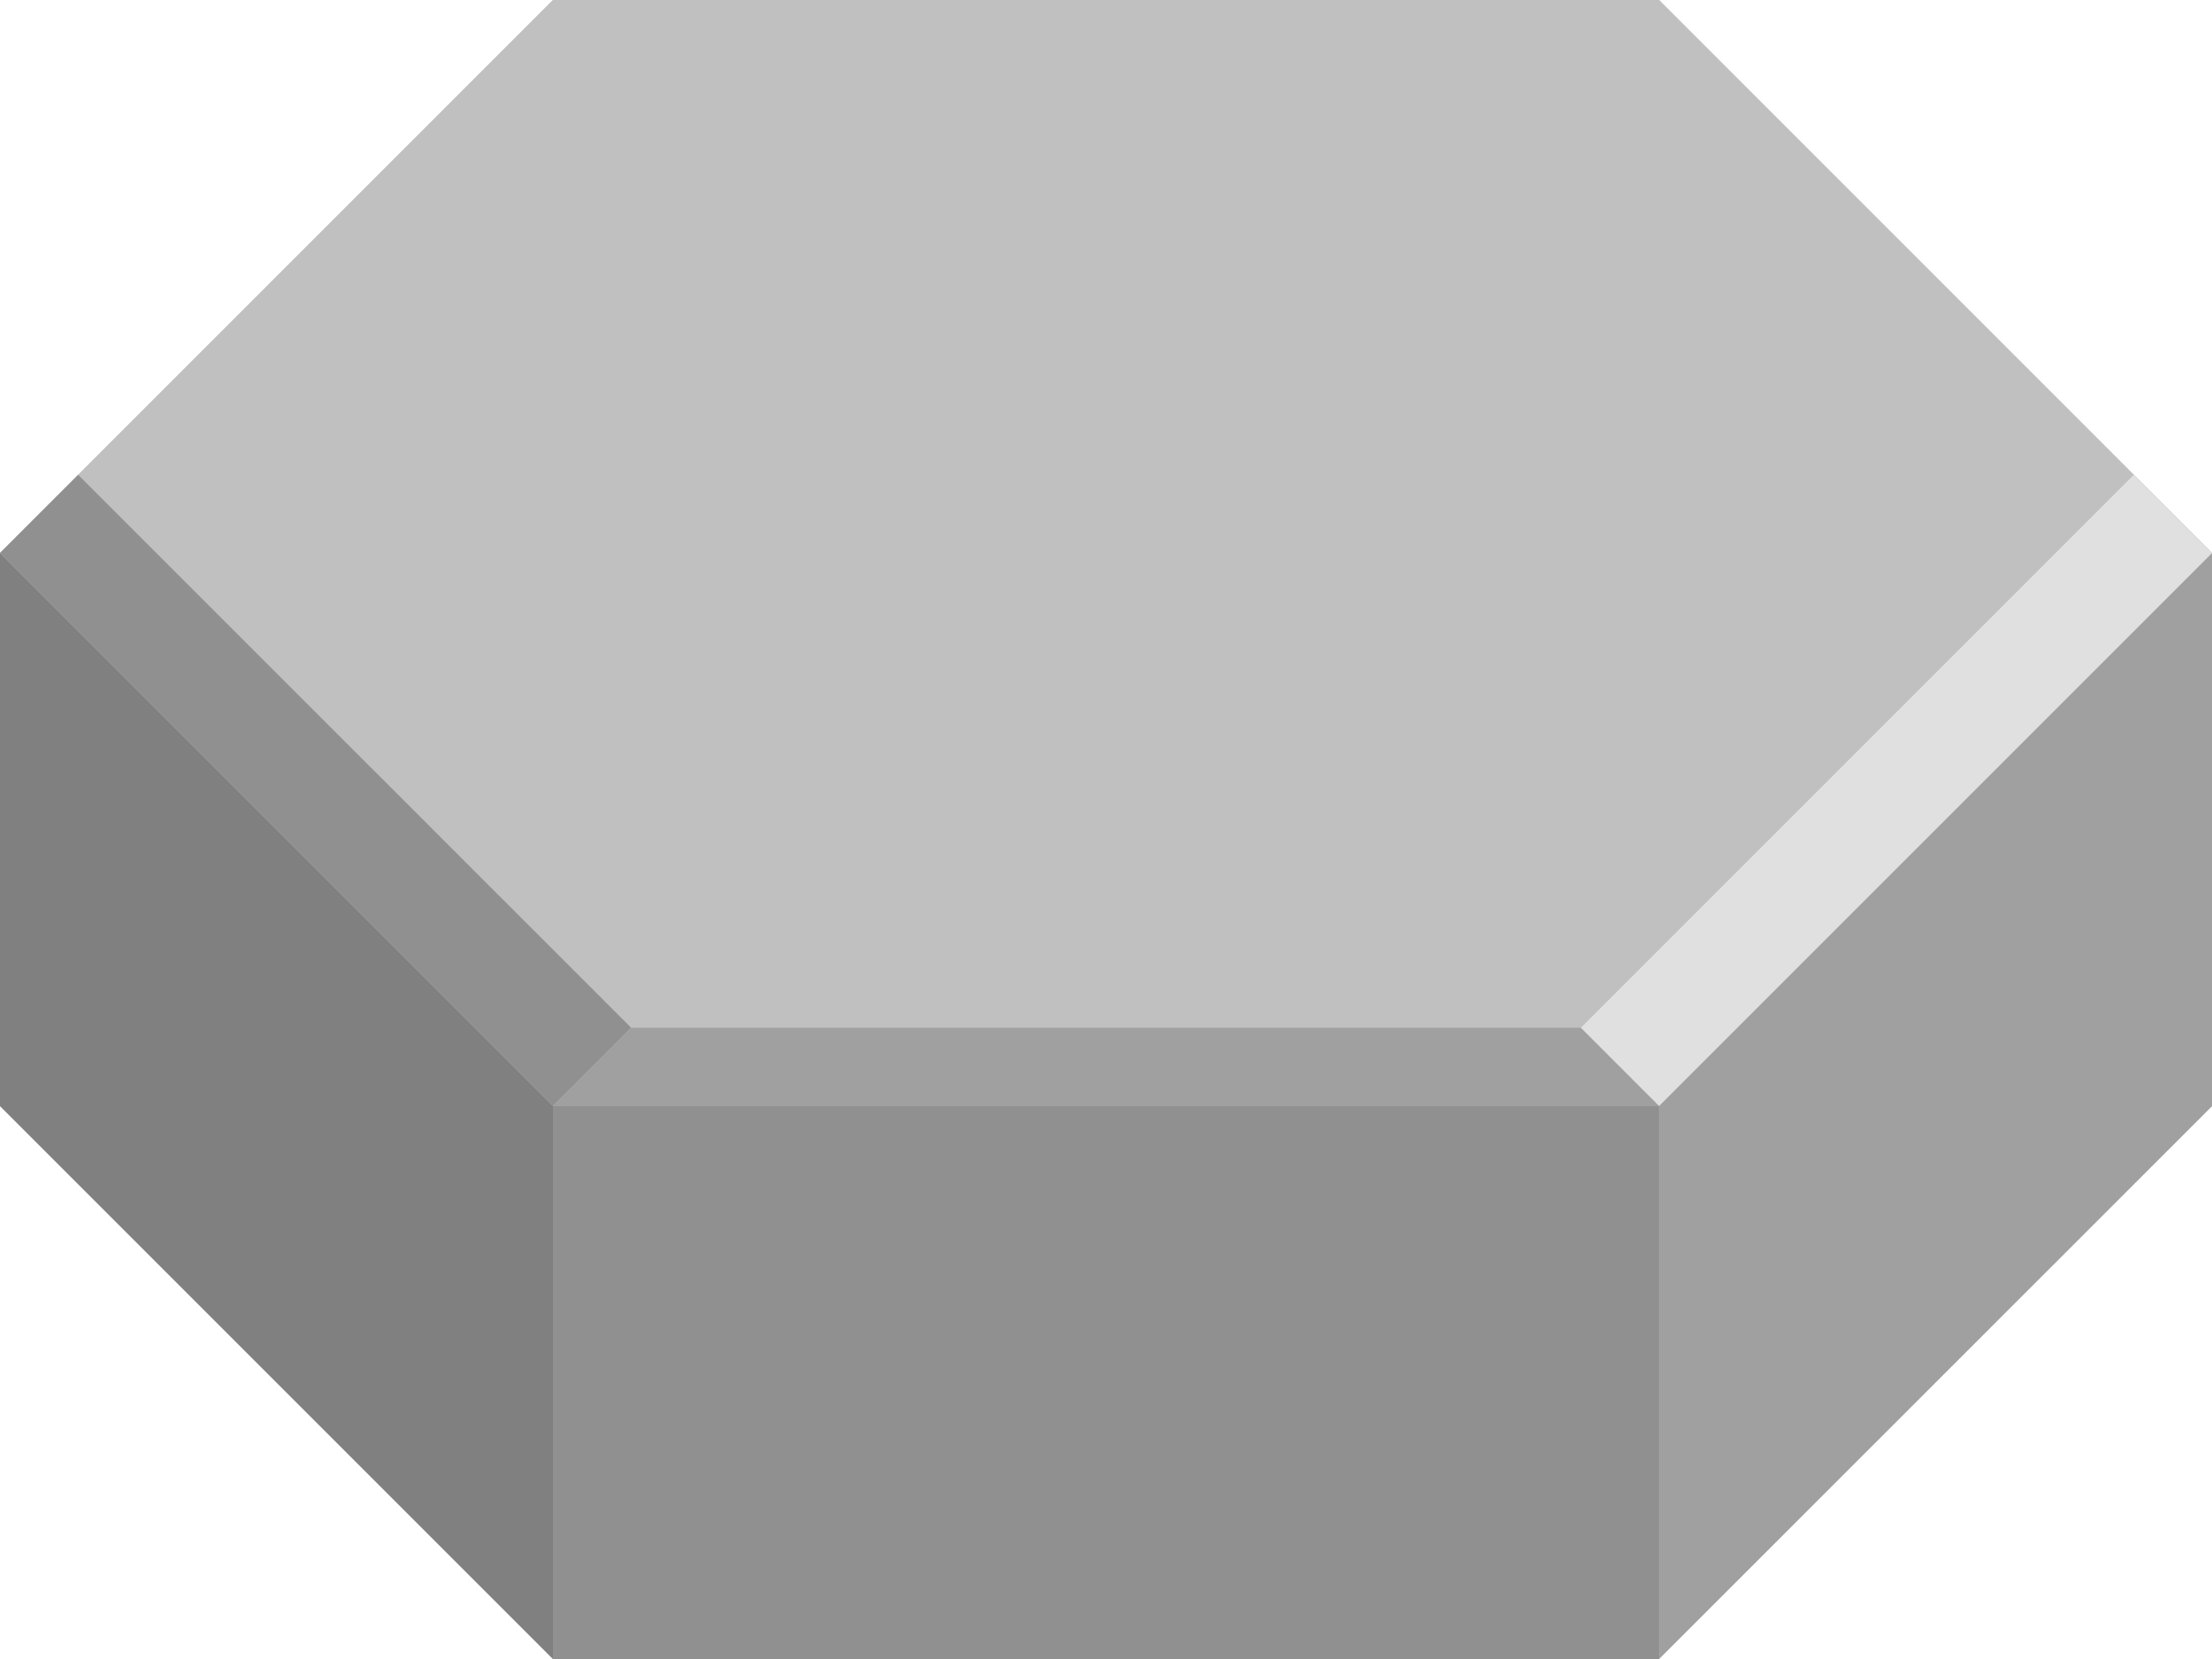 <?xml version="1.0" encoding="UTF-8" standalone="no"?>
<!-- Created with Inkscape (http://www.inkscape.org/) -->

<svg
   xmlns:dc="http://purl.org/dc/elements/1.1/"
   xmlns:cc="http://creativecommons.org/ns#"
   xmlns:rdf="http://www.w3.org/1999/02/22-rdf-syntax-ns#"
   xmlns:svg="http://www.w3.org/2000/svg"
   xmlns="http://www.w3.org/2000/svg"
   xmlns:sodipodi="http://sodipodi.sourceforge.net/DTD/sodipodi-0.dtd"
   xmlns:inkscape="http://www.inkscape.org/namespaces/inkscape"
   width="128"
   height="96"
   viewBox="0 0 33.867 25.4"
   version="1.1"
   id="svg8"
   sodipodi:docname="hexblock-03-se.svg"
   inkscape:version="0.92.2 (5c3e80d, 2017-08-06)"
   inkscape:export-filename="/home/mattdm/misc/island/images/hexblock-03-se.png"
   inkscape:export-xdpi="192"
   inkscape:export-ydpi="192">
  <defs
     id="defs2" />
  <sodipodi:namedview
     id="base"
     pagecolor="#ffffff"
     bordercolor="#666666"
     borderopacity="1.0"
     inkscape:pageopacity="0.0"
     inkscape:pageshadow="2"
     inkscape:zoom="8.666666"
     inkscape:cx="10.34615"
     inkscape:cy="48.750004"
     inkscape:document-units="px"
     inkscape:current-layer="layer1"
     showgrid="false"
     units="px"
     showguides="true"
     inkscape:guide-bbox="true"
     inkscape:pagecheckerboard="false"
     inkscape:window-width="1920"
     inkscape:window-height="1043"
     inkscape:window-x="0"
     inkscape:window-y="0"
     inkscape:window-maximized="1"
     inkscape:snap-global="false"
     fit-margin-top="0"
     fit-margin-left="0"
     fit-margin-right="0"
     fit-margin-bottom="0" />
  <g
     inkscape:label="Layer 1"
     inkscape:groupmode="layer"
     id="layer1"
     transform="translate(0,-264.985)">
    <path
       style="fill:#c0c0c0;fill-opacity:1;stroke:none;stroke-width:0.085;stroke-linejoin:round;stroke-miterlimit:4;stroke-dasharray:none;stroke-opacity:1;paint-order:normal"
       d="M 8.467,264.985 1.197,272.255 0,273.452 v 8.467 l 8.467,8.467 H 25.4 l 8.467,-8.467 v -8.467 L 32.669,272.255 25.4,264.985 Z"
       id="path862"
       inkscape:connector-curvature="0" />
    <path
       inkscape:connector-curvature="0"
       style="fill:#c0c0c0;fill-opacity:1;stroke:none;stroke-width:0.085;stroke-linejoin:round;stroke-miterlimit:4;stroke-dasharray:none;stroke-opacity:1;paint-order:normal"
       d="M 8.467,264.985 H 25.4 l 8.467,8.467 -8.467,8.467 H 8.467 L 1.6350163e-7,273.452 Z"
       id="path849" />
    <path
       style="fill:#909090;fill-opacity:1;stroke:none;stroke-width:0.085;stroke-linejoin:round;stroke-miterlimit:4;stroke-dasharray:none;stroke-opacity:1;paint-order:normal"
       d="M 8.467,281.919 H 25.4 l -10e-7,8.467 H 8.467 c 0,-8.467 4e-7,-8.467 4e-7,-8.467 z"
       id="rect875"
       inkscape:connector-curvature="0"
       sodipodi:nodetypes="ccccc" />
    <path
       style="fill:#a0a0a0;fill-opacity:1;stroke:none;stroke-width:0.085;stroke-linejoin:round;stroke-miterlimit:4;stroke-dasharray:none;stroke-opacity:1;paint-order:normal"
       d="m 25.4,281.919 8.467,-8.467 v 8.467 L 25.4,290.385 Z"
       id="rect886"
       inkscape:connector-curvature="0"
       sodipodi:nodetypes="ccccc" />
    <path
       sodipodi:nodetypes="ccccc"
       inkscape:connector-curvature="0"
       id="path891"
       d="M 8.467,281.919 1.6214829e-7,273.452 0,281.919 l 8.467,8.467 z"
       style="fill:#808080;fill-opacity:1;stroke:none;stroke-width:0.085;stroke-linejoin:round;stroke-miterlimit:4;stroke-dasharray:none;stroke-opacity:1;paint-order:normal" />
    <path
       inkscape:connector-curvature="0"
       id="path1830"
       d="M 1.197,272.255 9.664,280.721 8.467,281.919 1.6214829e-7,273.452 Z"
       style="fill:#909090;fill-opacity:1;stroke:none;stroke-width:0.085;stroke-linejoin:round;stroke-miterlimit:4;stroke-dasharray:none;stroke-opacity:1;paint-order:normal"
       sodipodi:nodetypes="ccccc" />
    <path
       sodipodi:nodetypes="ccccc"
       style="fill:#e0e0e0;fill-opacity:1;stroke:none;stroke-width:0.085;stroke-linejoin:round;stroke-miterlimit:4;stroke-dasharray:none;stroke-opacity:1;paint-order:normal"
       d="m 32.669,272.255 -8.467,8.467 1.197,1.197 8.467,-8.467 z"
       id="path1832"
       inkscape:connector-curvature="0" />
    <path
       style="fill:#a0a0a0;fill-opacity:1;stroke:none;stroke-width:0.085;stroke-linejoin:round;stroke-miterlimit:4;stroke-dasharray:none;stroke-opacity:1;paint-order:normal"
       d="M 9.664,280.721 H 24.203 l 1.197,1.197 H 8.467 Z"
       id="rect1834"
       inkscape:connector-curvature="0"
       sodipodi:nodetypes="ccccc" />
  </g>
</svg>

